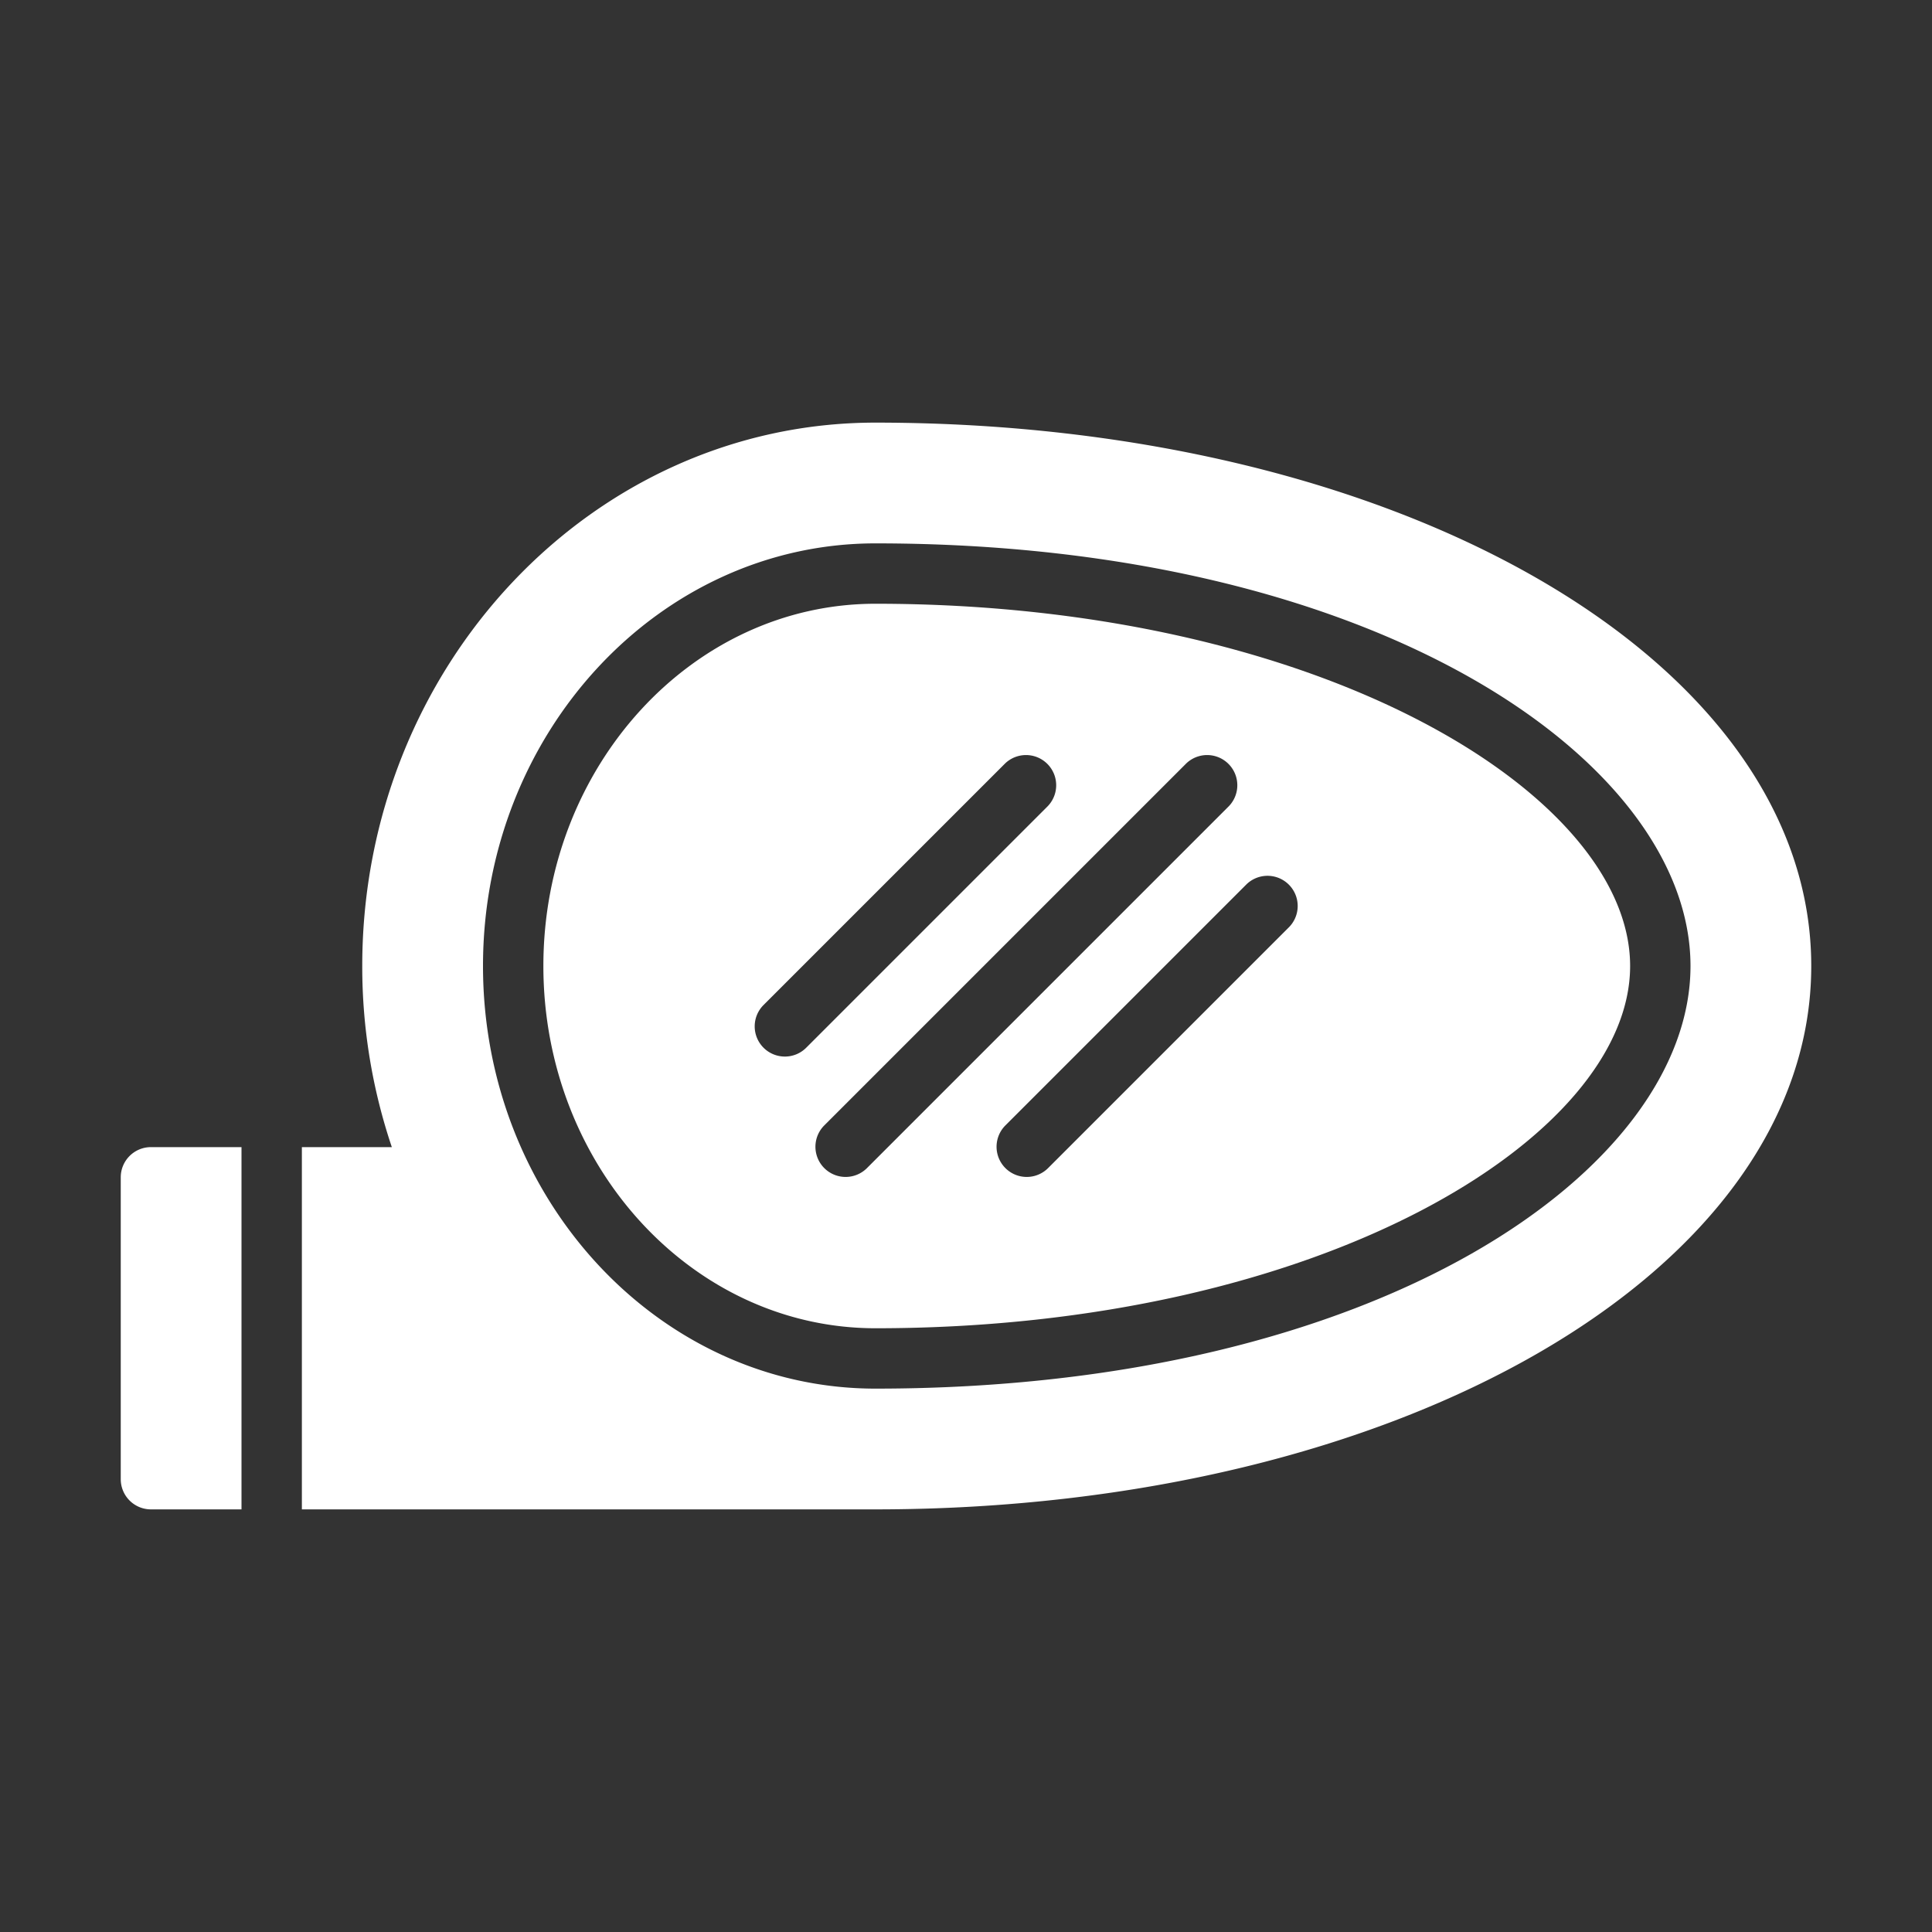<svg xmlns="http://www.w3.org/2000/svg" version="1.1" xmlns:xlink="http://www.w3.org/1999/xlink" width="512" height="512" x="0" y="0" viewBox="0 0 64 64" style="enable-background:new 0 0 512 512" xml:space="preserve"><rect x="0" y="0" width="64" height="64" fill="#333333" stroke="none"/><g><g data-name="Side Mirror"><path d="M29 20c-6.065 0-11 5.383-11 12s4.935 12 11 12c14.732 0 25-6.324 25-12S43.732 20 29 20zm-3 15a1 1 0 0 1-.707-1.707l8-8a1 1 0 0 1 1.414 1.414l-8 8A.997.997 0 0 1 26 35zm2.707 3.707a1 1 0 0 1-1.414-1.414l12-12a1 1 0 0 1 1.414 1.414zm14-8-8 8a1 1 0 0 1-1.414-1.414l8-8a1 1 0 0 1 1.414 1.414zM8 38H5a1 1 0 0 0-1 1v10a1 1 0 0 0 1 1h3z" fill="#ffffff" opacity="1" data-original="#000000"></path><path d="M29 14c-9.374 0-17 8.075-17 18a18.715 18.715 0 0 0 .98 6H10v12h19c17.383 0 31-7.907 31-18S46.383 14 29 14zm0 32c-7.168 0-13-6.28-13-14s5.832-14 13-14c16.677 0 27 7.267 27 14S45.677 46 29 46z" fill="#ffffff" opacity="1" data-original="#000000"></path></g></g></svg>